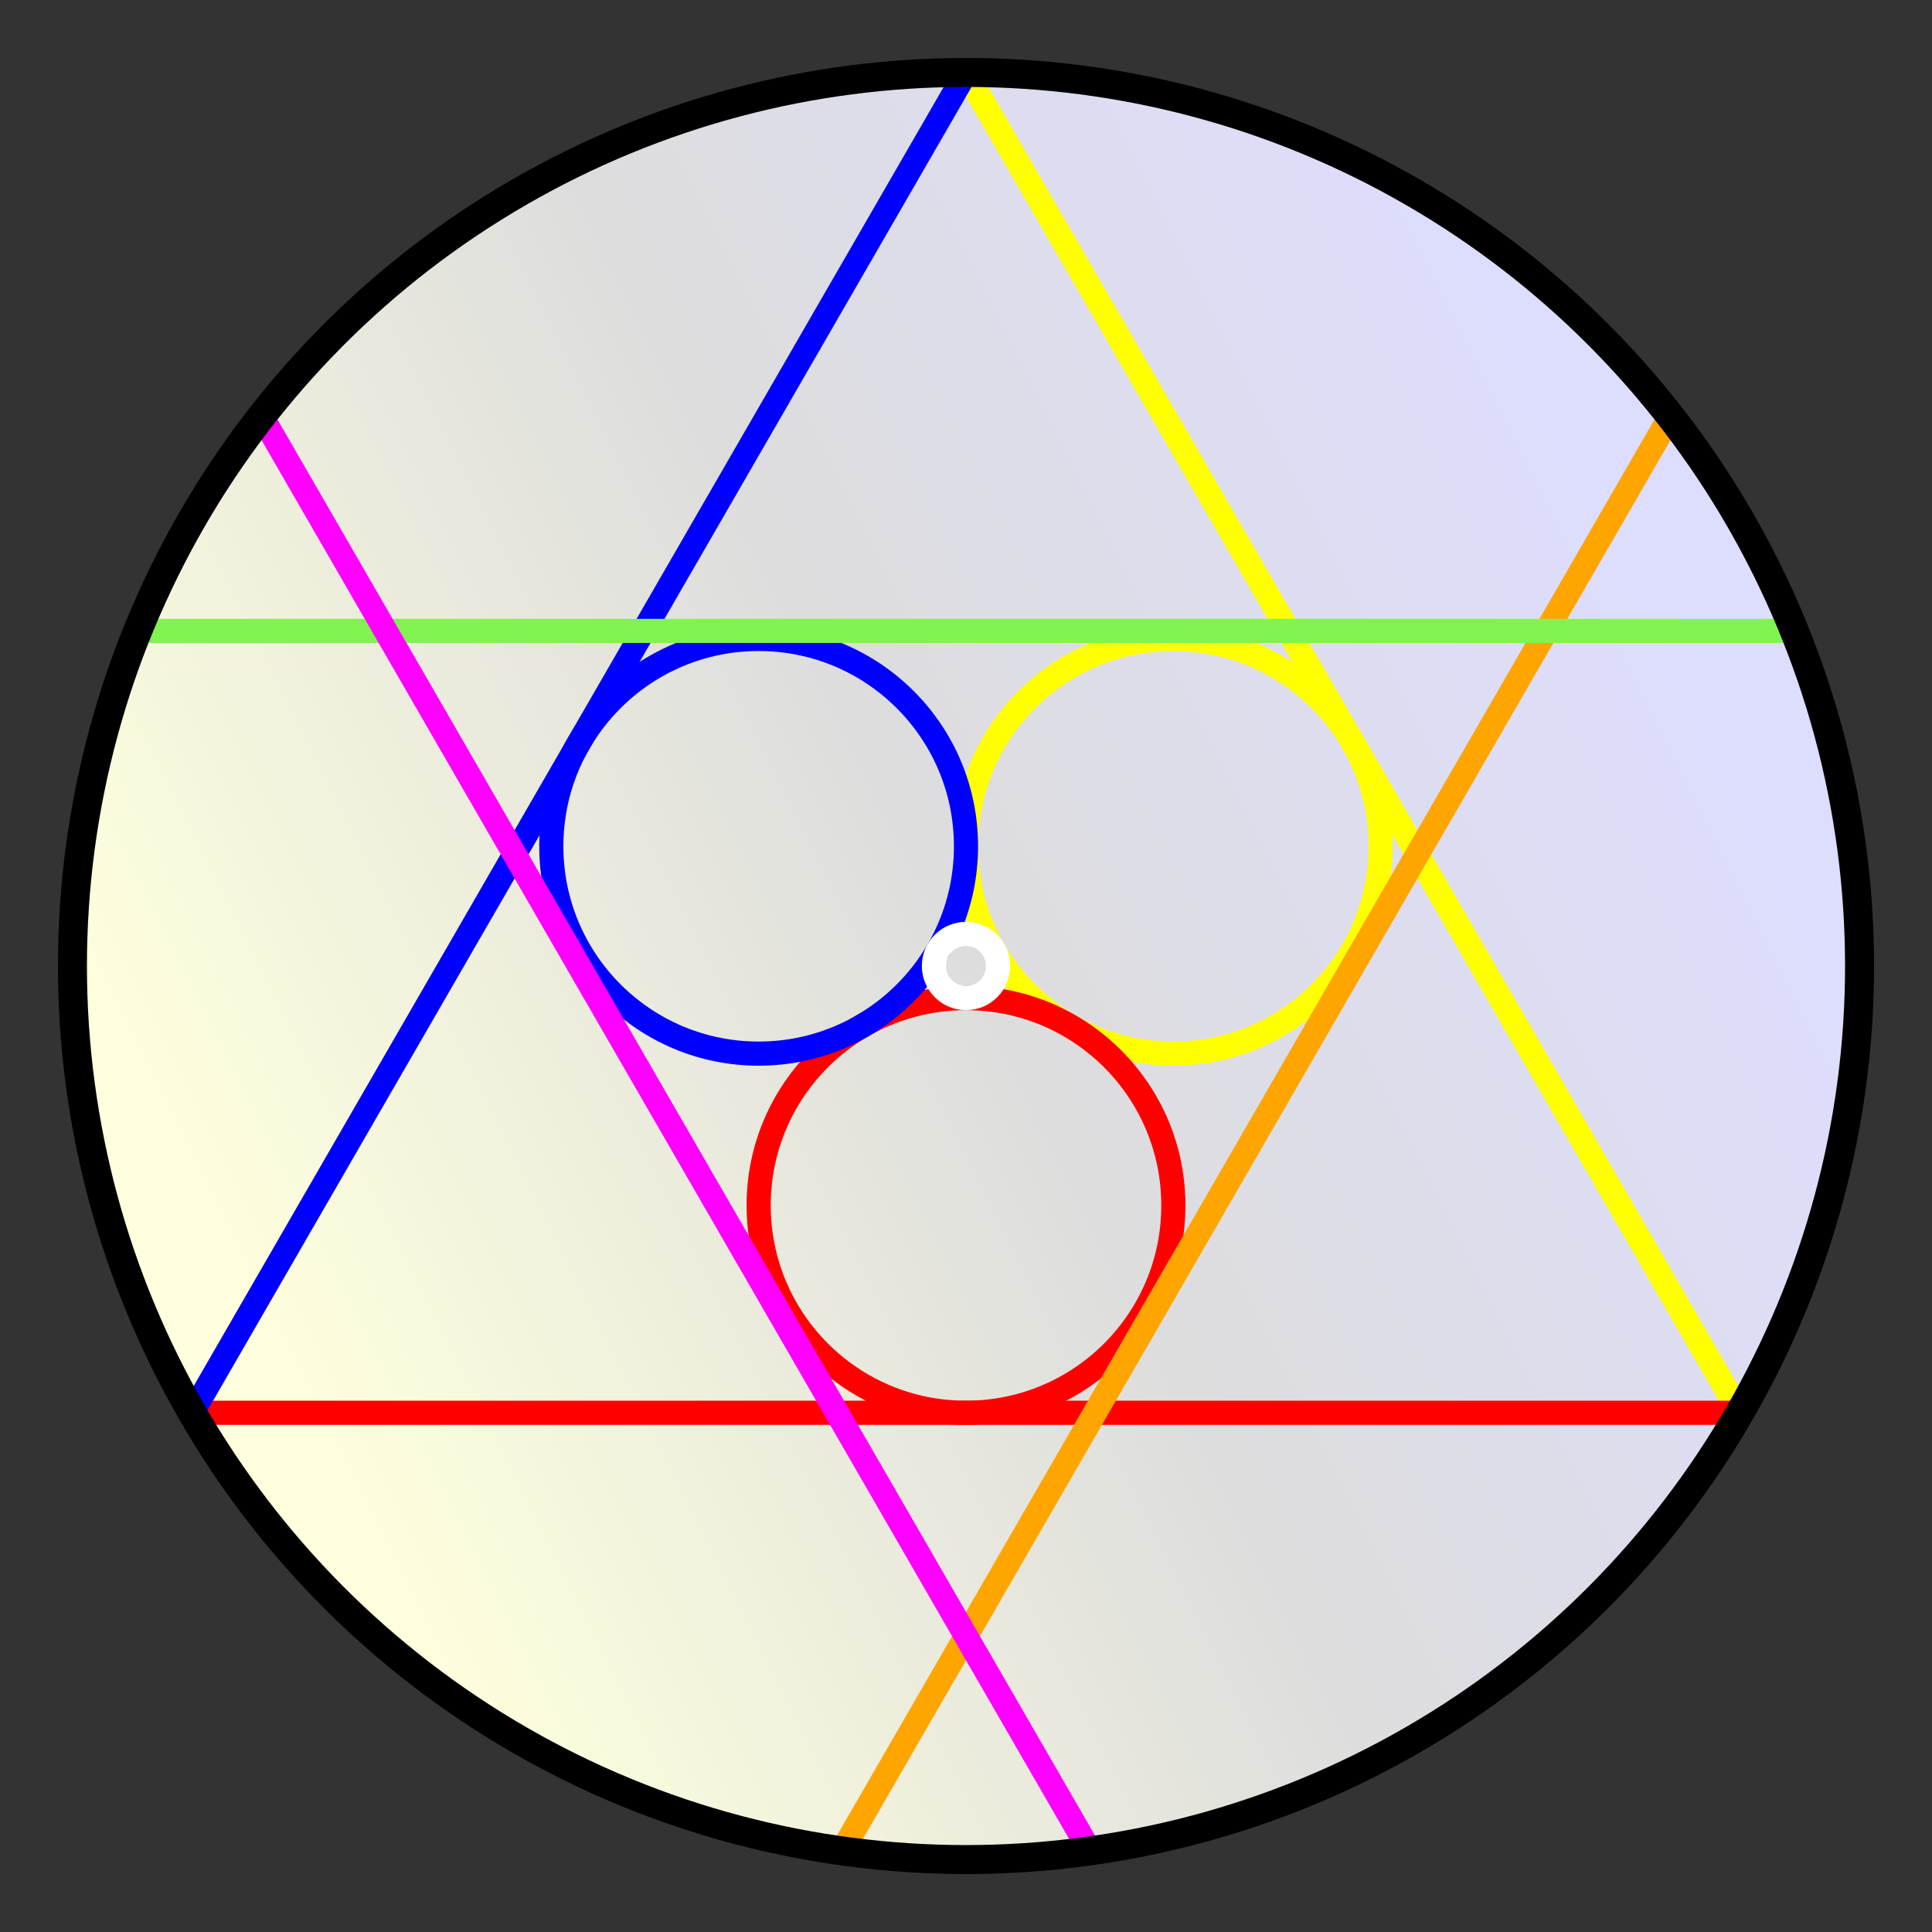 <?xml version="1.0" encoding="UTF-8"?>
<svg xmlns="http://www.w3.org/2000/svg"
     xmlns:xlink="http://www.w3.org/1999/xlink"
     version="1.2"
     width="800" height="800"
     viewBox="-400 -400 800 800" preserveAspectRatio="xMinYMin meet"
>
<rect x="-400" y="-400" width="800" height="800" fill="#333333" stroke="none"/>
<title>Codex of Ultimate Wisdom</title>
<desc>This is an artifact in the Ultima series of CRPGs.</desc>

<defs>
<linearGradient id="bgGradient" x1="0" x2="1" y1="0.75" y2="0.25">
      <stop offset="10%" stop-color="#ffd" />
      <stop offset="50%" stop-color="#ddd" />
      <stop offset="90%" stop-color="#ddf" />
    </linearGradient>
</defs>

<circle stroke="none" fill="url(#bgGradient)" r="370" />
<g fill="none" stroke-width="10">
  <desc>inner circles</desc>
  <circle cx="85.859" cy="-49.571" r="85.859" stroke="yellow"/>
  <circle cx="-0.000" cy="99.141" r="85.859" stroke="red"/>
  <circle cx="-85.859" cy="-49.571" r="85.859" stroke="blue"/>
</g>

<g fill="none" stroke-width="10">
  <desc>innermost circle</desc>
  <circle r="13.282" stroke="white" />
</g>

<g stroke-width="10">
<desc> big triangle </desc>
  <line x1="0.000" y1="-370.000" x2="320.429" y2="185.000" stroke="yellow"/>
  <line x1="320.429" y1="185.000" x2="-320.429" y2="185.000" stroke="red"/>
  <line x1="-320.429" y1="185.000" x2="0.000" y2="-370.000" stroke="blue"/>
</g>

<g stroke-width="10">
  <desc> little triangle </desc>
  <!-- endpoints 262.024 and 37.976 -->
  <line x1="-51.339" y1="366.421" x2="291.661" y2="-227.671" stroke="orange"/>
  <!-- endpoints 22.024 and 157.976 -->
  <line x1="342.999" y1="-138.750" x2="-342.999" y2="-138.750" stroke="#80f350"/>
  <!-- endpoints 142.024 and 277.976 -->
  <line x1="-291.661" y1="-227.671" x2="51.339" y2="366.421" stroke="magenta"/>
</g>

<circle r="370" stroke="black" stroke-width="12" fill="none" />

<!-- vim: expandtab:sw=3
-->
</svg>
